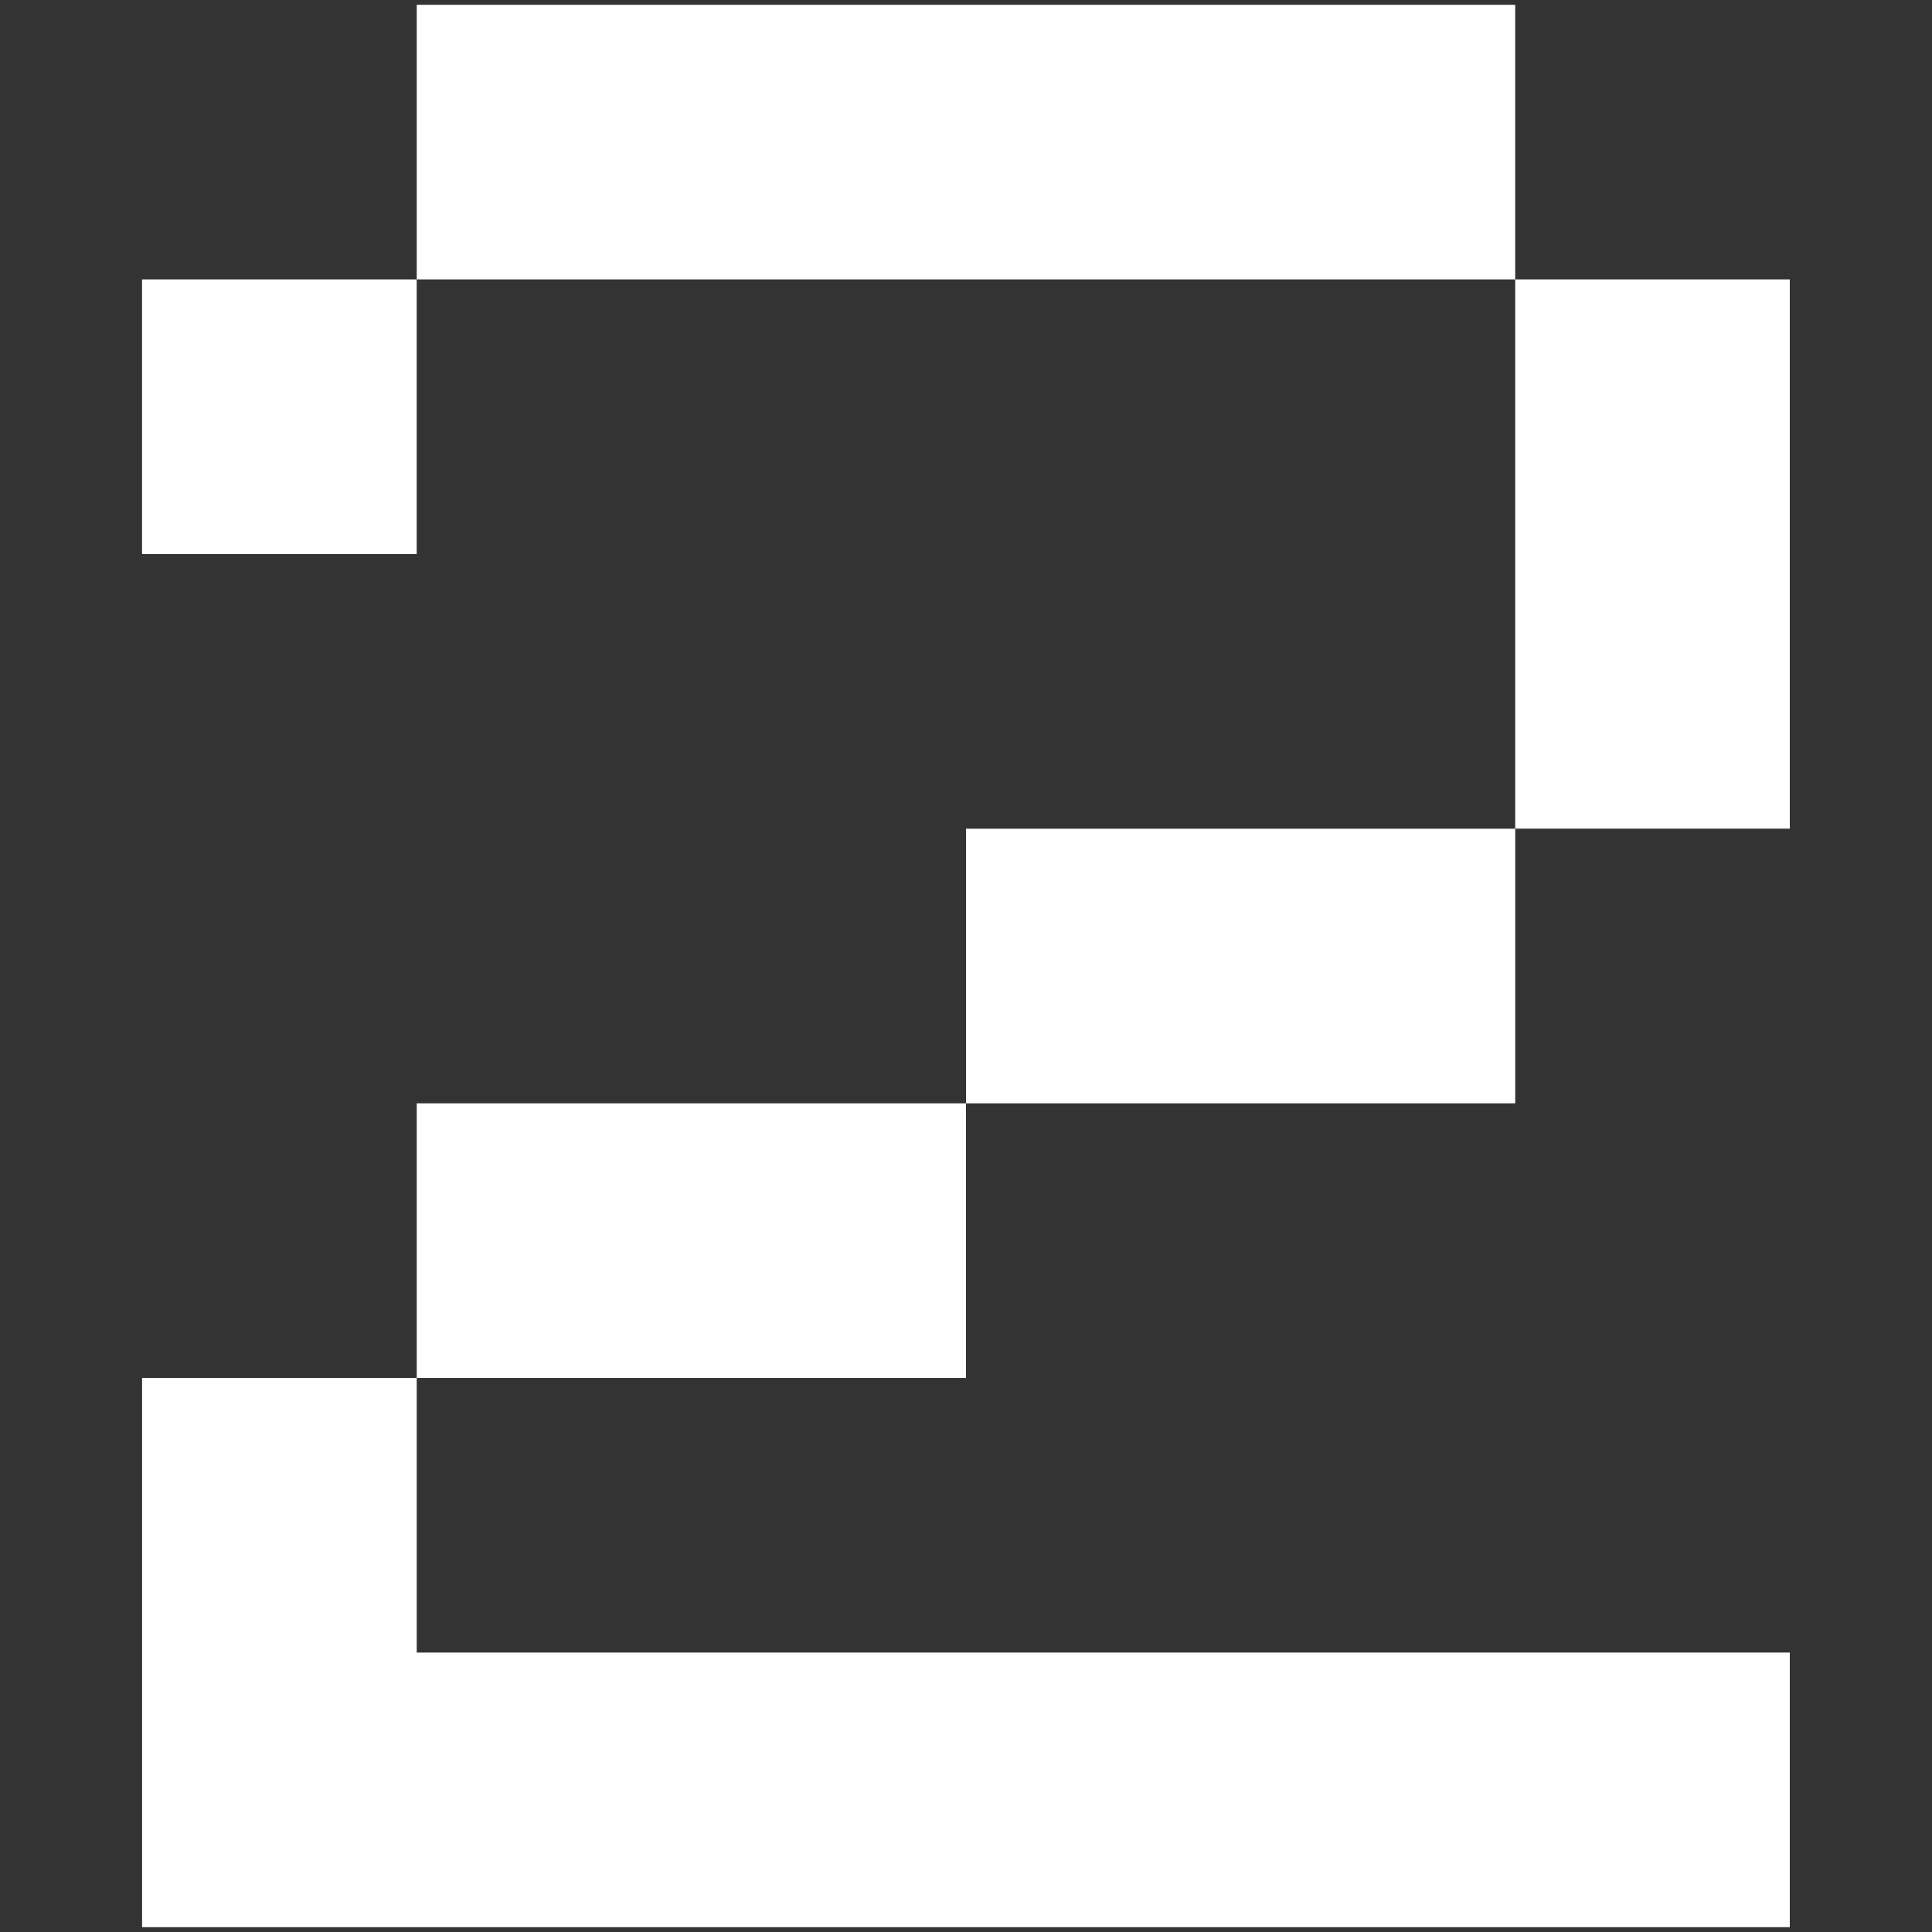 <?xml version="1.0" encoding="UTF-8" standalone="no"?>
<!-- Created with Inkscape (http://www.inkscape.org/) -->

<svg
   xmlns:dc="http://purl.org/dc/elements/1.1/"
   xmlns:cc="http://creativecommons.org/ns#"
   xmlns:rdf="http://www.w3.org/1999/02/22-rdf-syntax-ns#"
   xmlns:svg="http://www.w3.org/2000/svg"
   xmlns="http://www.w3.org/2000/svg"
   xmlns:sodipodi="http://sodipodi.sourceforge.net/DTD/sodipodi-0.dtd"
   xmlns:inkscape="http://www.inkscape.org/namespaces/inkscape"
   width="64px"
   height="64px"
   id="svg2985"
   version="1.1"
   inkscape:version="0.48.4 r9939"
   sodipodi:docname="two_32b.svg">
  <rect width="100%" height="100%" fill="#333333" stroke="none"/>
  <defs
     id="defs2987" />
  <sodipodi:namedview
     id="base"
     pagecolor="#7cffbc"
     bordercolor="#666666"
     borderopacity="1.0"
     inkscape:pageopacity="0.47843137"
     inkscape:pageshadow="2"
     inkscape:zoom="5.5"
     inkscape:cx="45.842596"
     inkscape:cy="48.613637"
     inkscape:current-layer="layer1"
     showgrid="true"
     inkscape:document-units="px"
     inkscape:grid-bbox="true"
     inkscape:window-width="1086"
     inkscape:window-height="709"
     inkscape:window-x="171"
     inkscape:window-y="171"
     inkscape:window-maximized="0" />
  <g
     id="layer1"
     inkscape:label="Layer 1"
     inkscape:groupmode="layer">
    <g
       style="font-size:145.558px;font-style:normal;font-variant:normal;font-weight:normal;font-stretch:normal;line-height:125%;letter-spacing:0px;word-spacing:0px;fill:#ffffff;fill-opacity:1;stroke:none;font-family:ProggySmallTT;-inkscape-font-specification:ProggySmallTT"
       id="text2993">
      <path
         d="m 13.805,9.256 0,-9.097 9.097,0 0,9.097 z m 9.097,0 0,-9.097 9.097,0 0,9.097 z m 9.097,0 0,-9.097 9.097,0 0,9.097 z m 9.097,0 0,-9.097 9.097,0 0,9.097 z m -36.39,9.097 0,-9.097 9.097,0 0,9.097 z m 45.487,0 0,-9.097 9.097,0 0,9.097 z m 0,9.097 0,-9.097 9.097,0 0,9.097 z M 32,36.549 l 0,-9.097 9.097,0 0,9.097 z m 9.097,0 0,-9.097 9.097,0 0,9.097 z m -27.292,9.097 0,-9.097 9.097,0 0,9.097 z m 9.097,0 0,-9.097 9.097,0 0,9.097 z m -18.195,9.097 0,-9.097 9.097,0 0,9.097 z m 0,9.097 0,-9.097 9.097,0 0,9.097 z m 9.097,0 0,-9.097 9.097,0 0,9.097 z m 9.097,0 0,-9.097 9.097,0 0,9.097 z m 9.097,0 0,-9.097 9.097,0 0,9.097 z m 9.097,0 0,-9.097 9.097,0 0,9.097 z m 9.097,0 0,-9.097 9.097,0 0,9.097 z"
         style=""
         id="path3853" />
    </g>
  </g>
</svg>
